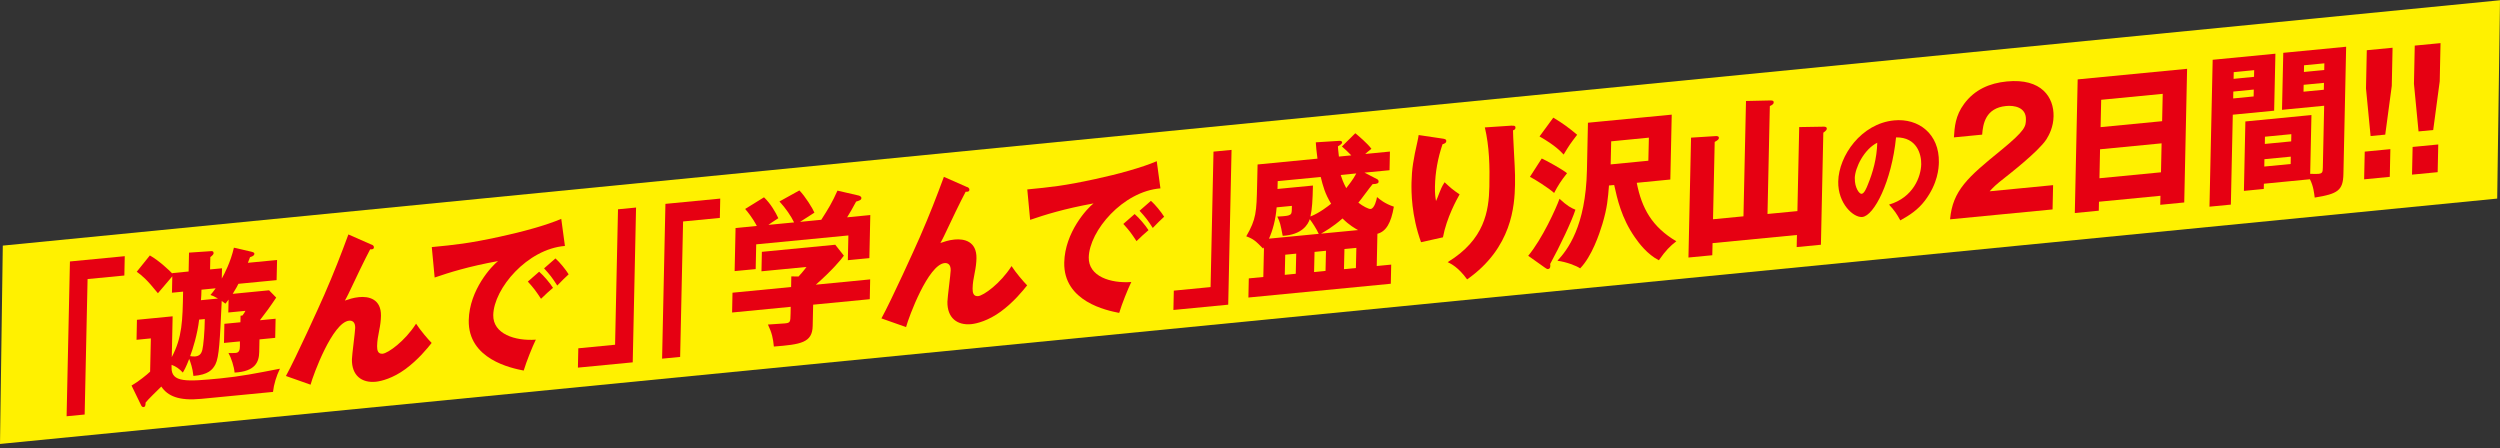 <svg width="524" height="94" viewBox="0 0 524 94" fill="none" xmlns="http://www.w3.org/2000/svg">
<rect x="0" y="0" width="524" height="94" fill="#333333" stroke="none"/>
<path d="M523.414 41.624L0 93.052L0.586 51.48L524 0.052L523.414 41.624Z" fill="#FFF100"/>
<path d="M14.658 54.803L26.147 53.696L26.063 57.748L18.357 58.491L17.743 86.883L13.96 87.247L14.658 54.803Z" fill="#E60012"/>
<path d="M54.472 67.127L57.766 66.805L57.682 70.815L54.388 71.137L54.332 73.787C54.29 75.848 53.536 77.867 49.167 78.092C49.069 76.872 48.469 75.007 47.883 73.97C48.26 74.04 49.027 73.998 49.418 73.97C50.158 73.9 50.27 73.311 50.284 72.553V71.558L46.947 71.88L47.031 67.871L50.395 67.548L50.423 66.174L50.814 66.132C51.177 65.655 51.275 65.473 51.442 65.151L47.855 65.501L47.91 62.795C47.715 63.047 47.422 63.454 47.254 63.65C47.031 63.468 46.654 63.23 46.473 63.075C46.096 71.362 45.928 74.839 45.16 76.353C44.56 77.503 43.639 78.554 40.54 78.793C40.358 77.068 39.953 76.045 39.66 75.218C38.948 77.068 38.585 77.643 38.32 78.092C37.664 77.363 36.882 76.788 35.961 76.465V77.012C35.877 80.237 39.143 79.999 46.207 79.311C50.367 78.905 53.802 78.232 58.674 77.278C57.934 78.793 57.389 80.588 57.222 82.144L42.159 83.602C37.482 84.051 35.151 83.013 33.811 81.022C33.001 81.821 30.977 83.77 30.516 84.387C30.516 84.906 30.461 85.284 30.084 85.326C29.763 85.355 29.609 85.032 29.525 84.836L27.571 80.812C29.051 79.957 30.81 78.54 31.466 77.895L31.619 70.927L28.618 71.222L28.702 67.029L36.184 66.3L36.003 74.853C38.194 70.731 38.278 67.198 38.376 61.127L36.045 61.351L36.114 57.916C35.821 58.252 34.09 60.271 33.099 61.463C30.712 58.505 29.763 57.748 28.66 56.962L31.41 53.541C33.308 54.593 35.709 56.864 36.114 57.341V57.243L39.535 56.906L39.618 52.952L44.197 52.644C44.49 52.616 44.77 52.644 44.77 53.037C44.77 53.275 44.63 53.457 44.086 53.892L44.03 56.472L46.529 56.233L46.487 58.392C47.017 57.453 48.343 54.929 49.027 51.915L52.685 52.756C53.159 52.882 53.327 52.967 53.313 53.205C53.313 53.611 52.797 53.766 52.406 53.906C52.308 54.158 52.098 54.719 51.959 55.084L58.073 54.495L57.976 58.715L49.977 59.486C49.837 59.767 49.446 60.538 48.776 61.589L56.398 60.846L57.892 62.374C56.705 64.169 55.491 65.823 54.5 67.085V67.156L54.472 67.127ZM41.74 66.987C41.391 70.03 40.428 73.142 39.856 74.643C40.107 74.685 40.596 74.741 40.875 74.713C41.796 74.629 42.187 74.18 42.41 73.339C42.619 72.525 42.899 69.665 42.927 66.875L41.74 66.987ZM45.691 62.571C44.811 62.066 44.518 61.968 44.113 61.828C44.546 61.309 44.741 61.084 45.202 60.425L42.229 60.72C42.229 61.365 42.159 62.571 42.117 62.921L45.705 62.571H45.691Z" fill="#E60012"/>
<path d="M77.869 51.256C78.148 51.368 78.371 51.523 78.371 51.831C78.371 52.28 77.883 52.294 77.59 52.252C76.361 54.593 74.784 57.86 73.011 61.632C72.676 62.319 72.55 62.529 72.285 63.005C72.997 62.767 74.016 62.389 75.272 62.276C77.254 62.08 79.921 62.641 79.851 66.216C79.837 67.142 79.683 68.291 79.502 69.133C79.209 70.605 79.069 71.404 79.041 72.54C79.027 73.437 79.223 74.236 80.214 74.138C81.331 74.026 84.863 71.53 87.208 67.843C88.129 69.259 89.665 71.067 90.475 71.881C89.553 73.03 87.682 75.372 84.932 77.391C82.378 79.256 79.991 79.886 78.776 80.013C75.803 80.307 73.695 78.695 73.764 75.288C73.792 74.264 74.421 69.679 74.449 68.74C74.477 67.506 73.848 67.156 73.178 67.212C69.716 67.548 65.654 78.526 65.095 80.63L59.93 78.807C62.052 74.937 66.924 64.183 67.957 61.828C70.079 56.962 71.433 53.443 73.025 49.139L77.855 51.27L77.869 51.256Z" fill="#E60012"/>
<path d="M118.422 51.55C110.521 52.181 103.513 60.468 103.387 66.02C103.304 70.002 107.966 71.502 112.308 71.194C111.568 72.708 110.353 75.736 109.767 77.671C107.198 77.166 98.069 75.316 98.25 67.1C98.389 60.748 103.066 55.743 104.393 54.719C98.111 55.869 94.216 57.103 91.103 58.168L90.502 51.789C95.402 51.312 98.18 51.046 104.755 49.616C109.404 48.62 114.611 47.19 117.64 45.872L118.408 51.55H118.422ZM113.006 56.949C113.941 57.748 115.281 59.332 115.909 60.328C115.002 61.099 114.541 61.519 113.397 62.627C112.224 60.86 111.917 60.44 110.633 59.023L113.006 56.949ZM116.426 54.172C117.305 54.944 118.576 56.5 119.19 57.495C118.38 58.224 117.822 58.799 116.803 59.851C115.658 58.084 115.323 57.664 114.039 56.248L116.412 54.172H116.426Z" fill="#E60012"/>
<path d="M132.619 75.947L121.13 77.054L121.214 73.002L128.92 72.259L129.534 43.867L133.317 43.502L132.619 75.947Z" fill="#E60012"/>
<path d="M139.473 42.731L150.962 41.624L150.879 45.676L143.173 46.419L142.558 74.811L138.775 75.175L139.473 42.731Z" fill="#E60012"/>
<path d="M170.437 63.861L170.339 68.319C170.27 71.853 167.827 72.189 162.201 72.638C162.047 70.941 161.782 69.735 160.958 68.025C161.433 67.983 163.932 67.843 164.476 67.787C165.663 67.674 165.663 67.506 165.705 65.754L165.733 64.309L153.448 65.501L153.532 61.351L165.816 60.159L165.858 57.93L167.366 57.958C167.687 57.621 168.343 56.906 169.041 55.953L159.604 56.864L159.688 52.784L175.072 51.298L176.873 53.584C176.412 54.285 174.346 56.738 170.995 59.669L182.387 58.561L182.303 62.711L170.437 63.861ZM166.445 46.629C165.83 45.325 164.686 43.643 163.373 42.227L167.547 39.913C168.762 41.133 170.339 43.685 170.702 44.568C170.242 44.891 168.106 46.222 167.687 46.503L172.14 46.068C173.662 43.699 174.458 42.381 175.532 39.955L180.014 40.993C180.167 41.049 180.558 41.175 180.544 41.526C180.544 41.932 180.014 42.086 179.441 42.255C178.576 43.881 178.338 44.246 177.557 45.55L182.415 45.073L182.219 54.102L177.71 54.537L177.822 49.349L158.501 51.214L158.39 56.402L153.978 56.822L154.174 47.793L158.627 47.358C158.473 47.064 157.705 45.564 156.184 43.797L160.135 41.357C161.517 42.661 162.619 44.582 163.136 45.732C161.74 46.657 161.419 46.853 161.056 47.134L166.459 46.615L166.445 46.629Z" fill="#E60012"/>
<path d="M202.684 39.184C202.963 39.296 203.187 39.45 203.187 39.759C203.187 40.208 202.698 40.222 202.405 40.18C201.177 42.521 199.599 45.788 197.826 49.559C197.491 50.246 197.366 50.457 197.1 50.934C197.812 50.695 198.832 50.317 200.088 50.205C202.07 50.008 204.736 50.569 204.666 54.144C204.653 55.07 204.499 56.219 204.317 57.061C204.024 58.533 203.885 59.332 203.857 60.468C203.843 61.365 204.038 62.164 205.029 62.066C206.146 61.954 209.678 59.458 212.023 55.771C212.945 57.187 214.48 58.996 215.29 59.809C214.369 60.959 212.498 63.3 209.748 65.319C207.193 67.184 204.806 67.815 203.592 67.941C200.618 68.235 198.51 66.623 198.58 63.216C198.608 62.192 199.236 57.608 199.264 56.668C199.292 55.434 198.664 55.084 197.994 55.14C194.532 55.476 190.469 66.455 189.911 68.558L184.746 66.735C186.868 62.865 191.74 52.111 192.773 49.756C194.894 44.891 196.249 41.371 197.84 37.067L202.67 39.198L202.684 39.184Z" fill="#E60012"/>
<path d="M243.238 39.479C235.336 40.11 228.329 48.396 228.203 53.948C228.119 57.93 232.782 59.43 237.123 59.108C236.383 60.622 235.169 63.651 234.583 65.585C232.014 65.081 222.884 63.23 223.066 55.014C223.205 48.662 227.882 43.657 229.208 42.633C222.926 43.783 219.031 45.017 215.918 46.082L215.318 39.703C220.218 39.226 222.996 38.96 229.571 37.53C234.22 36.534 239.427 35.104 242.456 33.786L243.224 39.465L243.238 39.479ZM237.821 44.863C238.756 45.662 240.097 47.246 240.725 48.242C239.817 49.013 239.357 49.433 238.212 50.541C237.039 48.774 236.732 48.354 235.448 46.938L237.821 44.863ZM241.242 42.1C242.121 42.872 243.391 44.428 244.006 45.423C243.196 46.153 242.638 46.727 241.619 47.779C240.474 45.998 240.138 45.592 238.854 44.176L241.228 42.1H241.242Z" fill="#E60012"/>
<path d="M257.435 63.861L245.946 64.969L246.03 60.916L253.736 60.173L254.35 31.781L258.133 31.417L257.435 63.861Z" fill="#E60012"/>
<path d="M288.551 55.757L291.595 55.462L291.511 59.472L261.665 62.361L261.748 58.351L264.792 58.056L264.931 51.845C264.903 51.915 264.806 52.027 264.736 52.097C263.172 50.499 262.739 50.092 261.218 49.532C263.312 45.9 263.368 44.498 263.493 38.693L263.591 34.473L276.141 33.253C275.918 31.669 275.848 30.674 275.792 29.832L280.678 29.524C280.929 29.496 281.32 29.524 281.306 29.902C281.306 30.113 280.887 30.421 280.427 30.674C280.483 31.248 280.469 31.529 280.636 32.819L283.233 32.566C282.549 31.837 281.893 31.262 281.264 30.701L284.07 27.925C284.643 28.388 286.709 30.141 287.449 31.192C286.695 31.781 286.444 32.005 286.15 32.272L291.329 31.767L291.246 35.679L285.997 36.184L288.677 37.572C288.831 37.656 288.956 37.824 288.956 38.062C288.956 38.399 288.663 38.567 287.7 38.595C287.169 39.198 285.173 41.96 284.712 42.479C285.648 43.208 286.848 43.853 287.295 43.797C288.091 43.713 288.552 41.82 288.621 41.301C289.124 41.736 290.227 42.689 292.153 43.32C291.567 46.769 290.506 48.522 288.705 48.999L288.565 55.729L288.551 55.757ZM276.406 49.013C275.946 47.989 275.024 46.573 274.522 45.942C274.173 47.036 272.916 49.209 268.854 49.433C268.365 46.91 268.31 46.615 267.723 45.395C269.636 45.311 269.957 45.185 270.124 45.129C270.739 44.891 270.767 44.75 270.78 43.152L267.584 43.461C267.374 46.054 266.746 48.34 265.978 50.022L276.406 49.013ZM275.192 38.89C275.122 41.974 275.024 43.839 274.661 45.381C276.63 44.61 278.472 43.124 279.003 42.703C277.704 40.572 277.3 39.002 276.825 37.095L267.807 37.964L267.765 39.605L275.192 38.89ZM269.384 53.387L269.287 57.608L271.59 57.383L271.688 53.163L269.384 53.387ZM275.527 52.798L275.429 57.019L277.83 56.78L277.928 52.56L275.527 52.798ZM284.629 48.214C284.056 47.891 282.856 47.246 281.39 45.788C279.338 47.597 277.621 48.55 276.881 48.971L284.629 48.228V48.214ZM281.013 36.674C281.223 37.333 281.516 38.231 282.172 39.437C282.632 38.848 283.651 37.586 284.28 36.352L281.013 36.674ZM281.795 52.195L281.697 56.416L284.196 56.177L284.294 51.957L281.795 52.195Z" fill="#E60012"/>
<path d="M302.261 29.033C302.833 29.117 303.154 29.187 303.14 29.566C303.14 30.015 302.582 30.169 302.358 30.225C301.367 33.127 300.823 36.128 300.767 39.114C300.739 40.628 300.851 41.301 300.99 42.142C301.255 41.568 301.353 41.287 301.758 40.25C302.261 38.974 302.596 38.497 302.791 38.203C304.173 39.478 304.383 39.689 305.932 40.74C305.402 41.68 303.21 45.592 302.442 49.742L297.849 50.765C295.825 45.143 295.811 40.278 295.853 38.245C295.909 35.497 296.244 33.38 297.096 29.664C297.277 28.893 297.277 28.725 297.347 28.304L302.247 29.033H302.261ZM316.919 26.355C317.24 26.327 317.659 26.313 317.645 26.762C317.645 27.14 317.351 27.238 317.128 27.323C317.128 28.514 317.435 33.702 317.477 34.754C317.547 35.987 317.575 37.417 317.547 38.749C317.449 43.082 316.947 51.929 307.51 58.561C305.625 55.967 304.131 55.294 303.433 54.944C311.195 50.218 312.06 44.203 312.172 39.156C312.27 34.936 312.172 30.701 311.223 26.706L316.919 26.327V26.355Z" fill="#E60012"/>
<path d="M320.325 53.598C323.242 50.092 326.16 43.685 326.872 41.666C328.505 43.18 329.357 43.615 330.208 43.951C329.482 46.279 326.942 51.635 324.917 55.322C325.001 55.855 324.959 56.346 324.443 56.402C324.247 56.416 323.968 56.205 323.745 56.051L320.311 53.612L320.325 53.598ZM323.158 33.225C324.08 33.618 327.64 35.595 328.449 36.31C327.207 37.866 326.578 38.848 325.741 40.446C324.708 39.479 321.525 37.46 320.674 37.067L323.144 33.225H323.158ZM325.573 24.659C327.598 25.864 328.938 26.874 330.571 28.248C329.119 30.141 328.966 30.351 327.737 32.398C327.151 31.767 326.02 30.505 322.684 28.599L325.573 24.659ZM343.065 38.315C344.098 43.657 346.276 47.569 351.357 50.569C350.059 51.579 349.11 52.504 347.7 54.551C345.271 53.317 343.498 50.948 342.66 49.728C339.841 45.69 338.975 41.652 338.333 38.778L337.244 38.876C337.021 41.596 336.895 43.503 335.862 46.952C335.206 49.111 333.642 53.738 331.199 56.248C330.348 55.673 328.351 54.916 326.439 54.649C328.533 52.392 332.372 47.498 332.623 35.651L332.833 25.724L350.394 24.028L350.101 37.628L343.065 38.315ZM337.593 34.459L345.494 33.688L345.606 28.851L337.705 29.622L337.593 34.459Z" fill="#E60012"/>
<path d="M365.43 45.339L365.96 21.167L370.972 21.055C371.419 21.055 371.768 21.055 371.768 21.462C371.768 21.77 371.53 21.966 370.958 22.233L370.469 44.849L376.737 44.246L377.114 26.636L382.196 26.551C382.447 26.551 382.894 26.551 382.894 26.958C382.894 27.168 382.782 27.379 382.168 27.813L381.665 51.298L376.584 51.789L376.64 49.251L358.952 50.962L358.896 53.499L353.899 53.976L354.443 28.851L359.553 28.528C359.846 28.5 360.293 28.528 360.279 28.907C360.279 29.187 360.083 29.369 359.399 29.748L359.05 45.956L365.444 45.339H365.43Z" fill="#E60012"/>
<path d="M395.945 42.886C401.041 41.385 402.632 37.025 402.688 34.417C402.73 32.384 401.809 28.739 397.411 28.795C396.49 38.048 392.804 45.241 390.333 45.479C388.505 45.662 385.196 42.675 385.294 38.034C385.406 32.636 390.124 25.892 397.006 25.233C402.13 24.743 406.513 28.052 406.387 34.038C406.359 35.188 406.206 38.413 403.456 42.058C401.99 43.979 400.315 45.073 398.305 46.194C397.565 44.82 397.062 44.105 395.945 42.886ZM388.77 37.389C388.728 39.324 389.705 40.684 390.194 40.628C390.752 40.572 391.227 39.394 391.492 38.721C392.553 36.142 393.391 33.183 393.474 29.916C390.738 31.262 388.812 35.118 388.756 37.375L388.77 37.389Z" fill="#E60012"/>
<path d="M430.231 43.895L408.733 45.97C409.277 39.927 412.46 37.151 419.356 31.543C424.591 27.267 424.605 26.481 424.633 25.037C424.689 22.457 422.148 22.051 420.473 22.219C416.159 22.64 415.629 25.977 415.461 28.22L409.542 28.795C409.682 26.622 409.836 24.252 411.678 21.77C413.884 18.784 417.011 17.424 420.627 17.073C427.956 16.358 430.51 20.438 430.427 24.378C430.385 26.608 429.519 28.262 428.919 29.215C427.23 31.809 420.668 36.871 420.347 37.137C418.239 38.778 417.905 39.156 417.025 40.096L430.329 38.806L430.217 43.881L430.231 43.895Z" fill="#E60012"/>
<path d="M439.947 42.269L439.905 44.161L434.88 44.652L435.48 16.639L458.416 14.423L457.816 42.437L452.79 42.928L452.832 41.035L439.933 42.283L439.947 42.269ZM452.944 36.114L453.07 30.043L440.171 31.29L440.045 37.361L452.944 36.114ZM453.181 25.402L453.307 19.667L440.408 20.915L440.282 26.649L453.181 25.402Z" fill="#E60012"/>
<path d="M476.927 11.255L476.661 23.201L467.992 24.042L467.588 42.886L463.106 43.32L463.776 12.531L476.927 11.255ZM468.104 19.191L468.076 20.635L472.362 20.214L472.39 18.77L468.104 19.191ZM472.446 16.106L472.474 14.704L468.188 15.124L468.16 16.527L472.446 16.106ZM474.512 38.511L474.484 39.605L470.324 40.011L470.631 25.458L484.479 24.112L484.214 36.436C485.177 36.478 485.679 36.464 485.973 36.436C486.81 36.352 486.838 36.016 486.866 35.146L487.145 22.163L478.309 23.018L478.574 11.072L491.752 9.797L491.18 36.478C491.11 39.941 489.965 40.642 485.163 41.413C485.052 40.53 484.898 39.002 484.158 37.572L474.498 38.511H474.512ZM474.623 33.366L474.595 34.908L480.124 34.375L480.151 32.833L474.623 33.366ZM480.235 29.636L480.263 28.122L474.735 28.655L474.707 30.169L480.235 29.636ZM482.846 17.774L482.818 19.219L487.076 18.812L487.103 17.368L482.846 17.774ZM487.159 14.676L487.187 13.274L482.929 13.68L482.902 15.082L487.159 14.676Z" fill="#E60012"/>
<path d="M495.648 31.781L501.022 31.262L500.897 37.067L495.522 37.586L495.648 31.781ZM501.483 10.007L501.315 18.013L499.947 28.22L496.876 28.514L495.913 18.532L496.08 10.526L501.483 10.007Z" fill="#E60012"/>
<path d="M505.685 30.8L511.059 30.281L510.934 36.086L505.559 36.604L505.685 30.8ZM511.534 9.039L511.367 17.045L509.999 27.253L506.927 27.547L505.964 17.564L506.132 9.558L511.534 9.039Z" fill="#E60012"/>
</svg>
